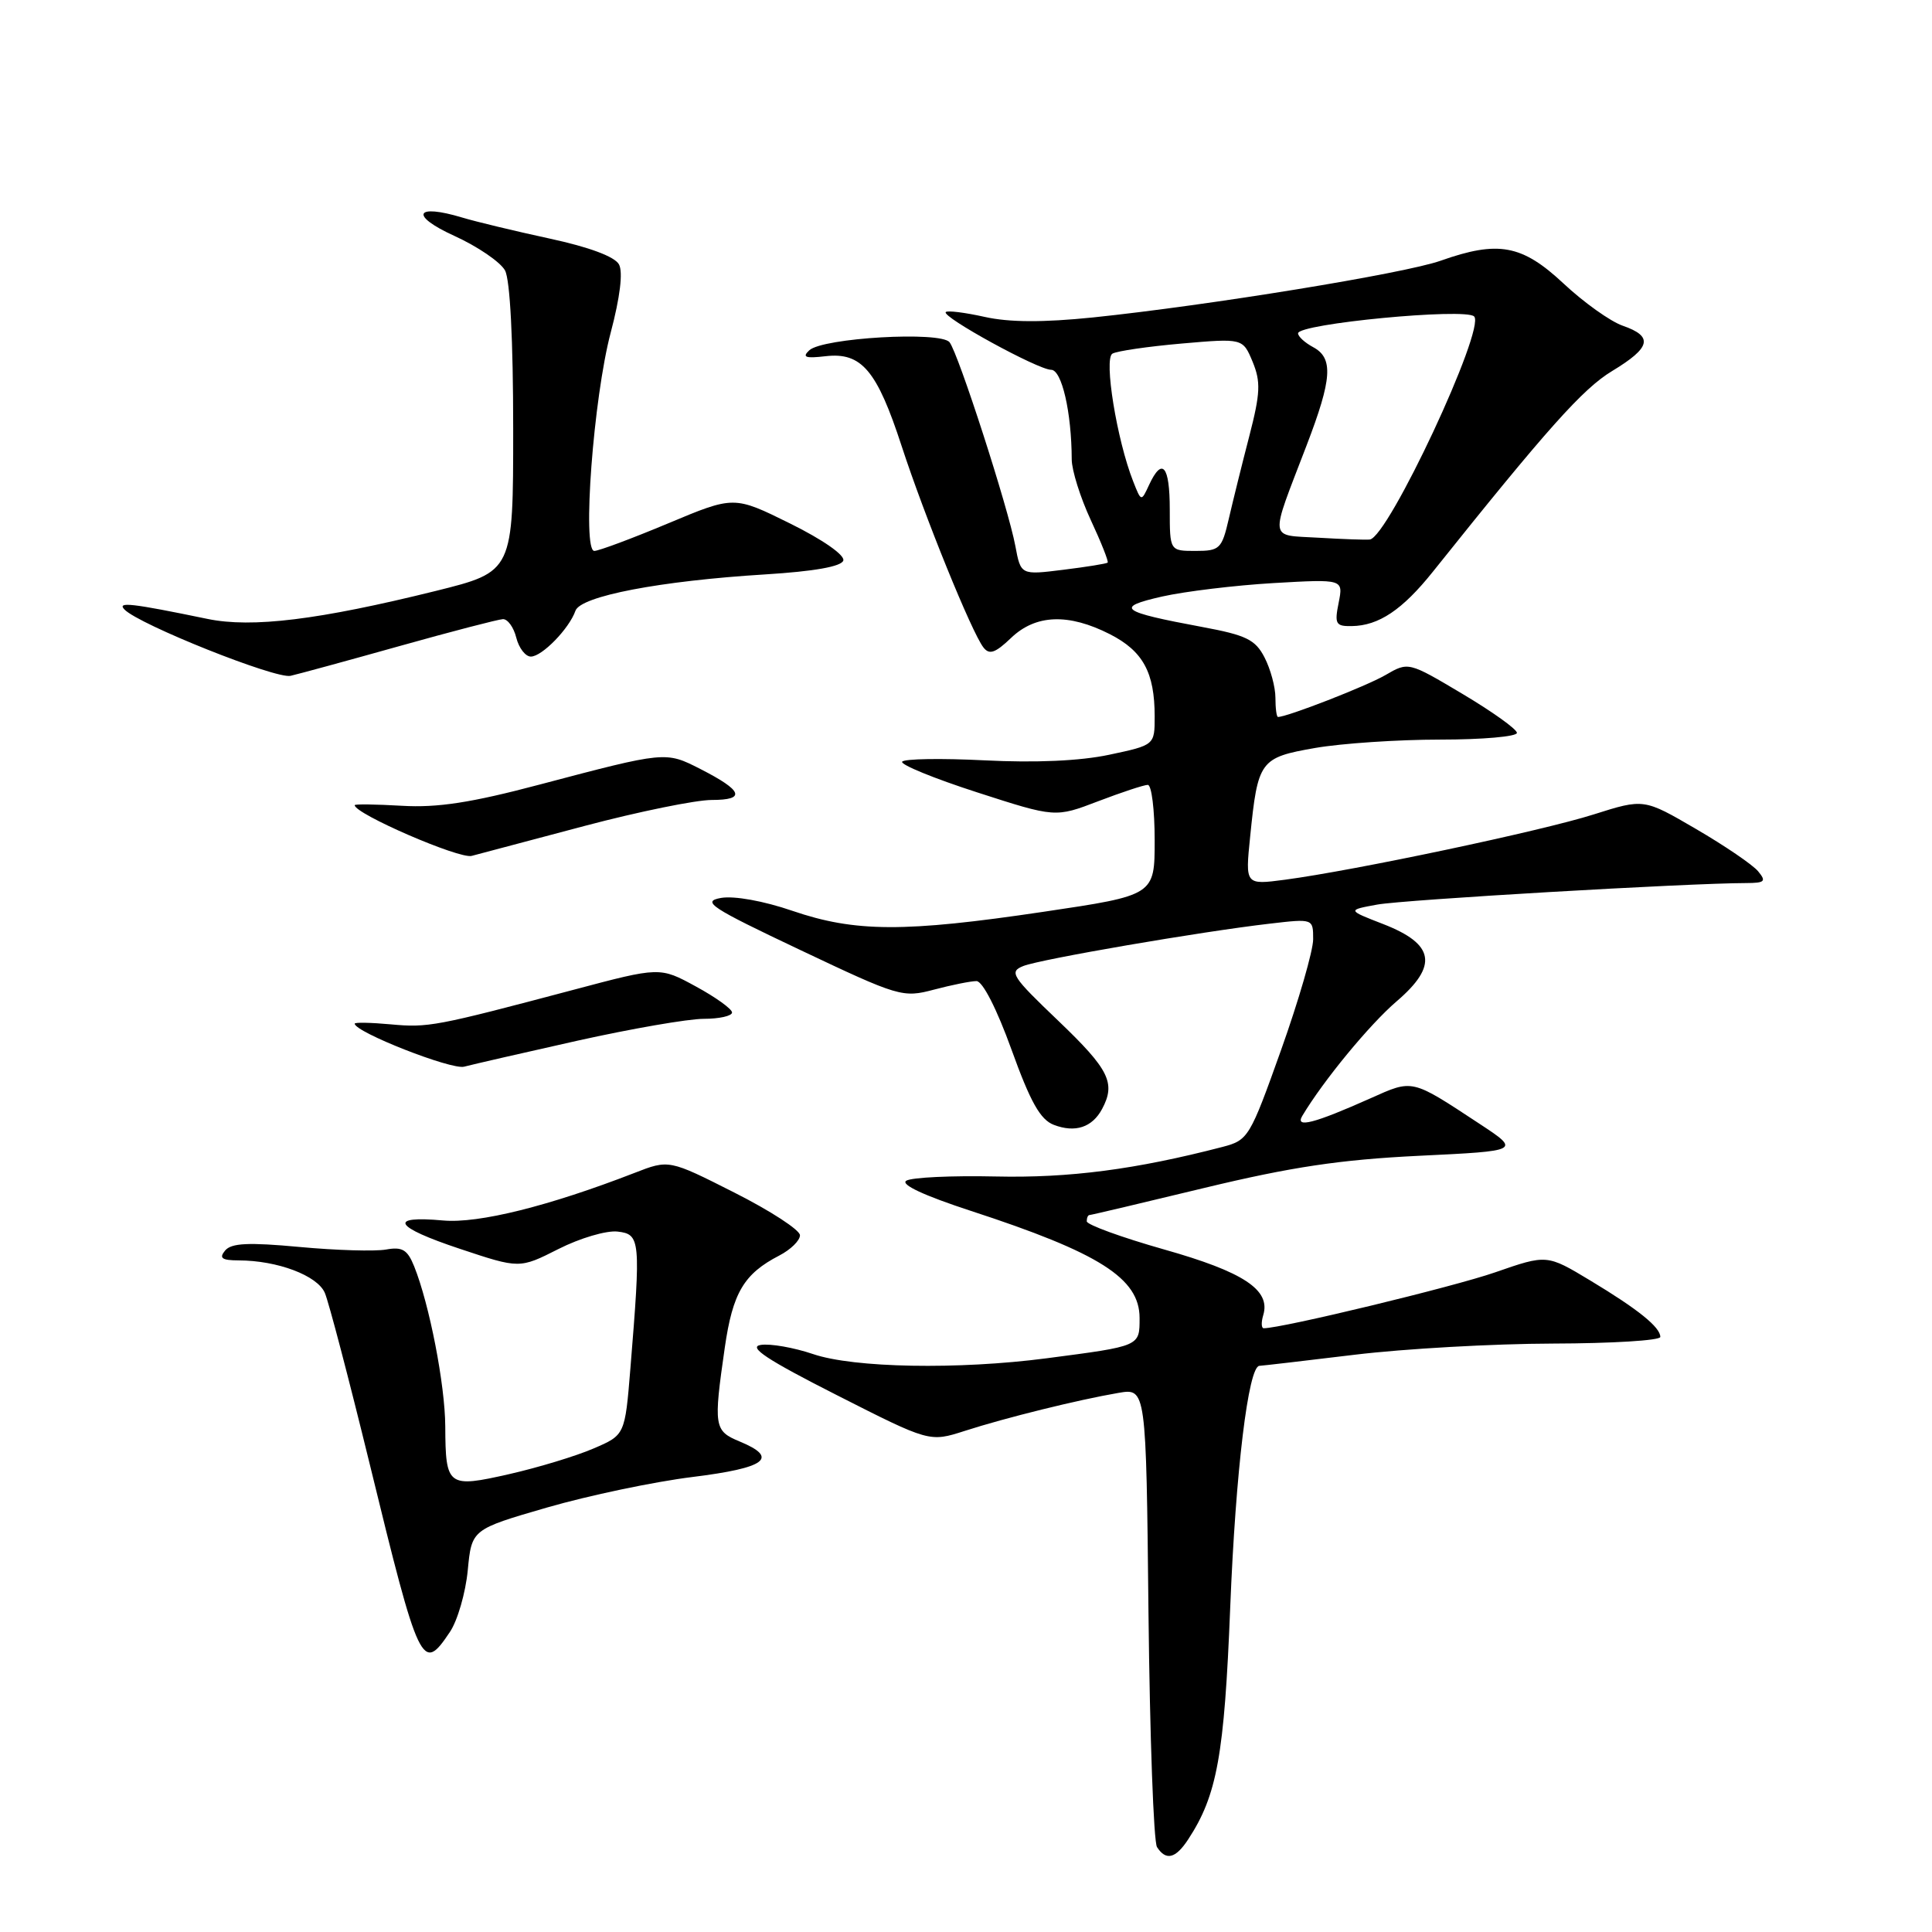 <?xml version="1.0" encoding="UTF-8" standalone="no"?>
<!DOCTYPE svg PUBLIC "-//W3C//DTD SVG 1.1//EN" "http://www.w3.org/Graphics/SVG/1.1/DTD/svg11.dtd" >
<svg xmlns="http://www.w3.org/2000/svg" xmlns:xlink="http://www.w3.org/1999/xlink" version="1.1" viewBox="0 0 256 256">
 <g >
 <path fill="currentColor"
d=" M 157.44 243.73 C 161.27 237.89 162.23 232.57 163.01 213.00 C 163.73 194.91 165.41 181.03 166.88 180.98 C 167.22 180.97 172.90 180.31 179.50 179.51 C 186.10 178.71 197.91 178.05 205.75 178.03 C 213.59 178.01 220.00 177.62 220.00 177.15 C 220.00 175.86 217.06 173.49 210.73 169.68 C 204.97 166.21 204.97 166.21 198.12 168.59 C 192.61 170.51 169.87 176.00 167.45 176.00 C 167.13 176.00 167.10 175.21 167.39 174.25 C 168.39 170.92 164.79 168.54 154.25 165.56 C 148.61 163.96 144.00 162.28 144.00 161.83 C 144.00 161.37 144.16 161.00 144.36 161.00 C 144.56 161.00 151.42 159.38 159.61 157.40 C 171.11 154.63 177.57 153.66 188.00 153.15 C 201.50 152.50 201.50 152.50 196.00 148.88 C 186.96 142.93 187.25 143.00 181.60 145.53 C 174.14 148.86 171.56 149.53 172.56 147.86 C 175.35 143.19 181.47 135.76 185.05 132.69 C 190.60 127.94 190.10 125.09 183.27 122.44 C 178.50 120.59 178.50 120.59 182.50 119.86 C 186.01 119.22 223.66 117.02 231.37 117.01 C 233.86 117.00 234.07 116.79 232.96 115.45 C 232.25 114.59 228.55 112.07 224.74 109.85 C 217.82 105.81 217.82 105.81 211.16 107.92 C 204.27 110.11 179.46 115.35 170.25 116.57 C 165.00 117.26 165.00 117.26 165.65 110.88 C 166.67 100.77 166.94 100.39 174.26 99.11 C 177.78 98.50 185.24 98.00 190.83 98.00 C 196.42 98.00 201.00 97.60 201.00 97.11 C 201.00 96.63 197.76 94.31 193.81 91.96 C 186.62 87.68 186.62 87.68 183.56 89.46 C 181.04 90.92 170.58 95.00 169.34 95.00 C 169.15 95.00 169.00 93.85 169.00 92.45 C 169.00 91.05 168.35 88.65 167.56 87.12 C 166.34 84.75 165.13 84.16 159.31 83.08 C 148.40 81.05 147.65 80.48 154.00 79.04 C 157.03 78.36 163.66 77.56 168.75 77.26 C 178.00 76.73 178.00 76.73 177.38 79.86 C 176.81 82.68 176.99 83.00 179.12 82.96 C 182.69 82.91 185.82 80.81 189.86 75.76 C 205.03 56.78 209.74 51.50 213.62 49.16 C 218.76 46.05 219.11 44.58 215.02 43.16 C 213.38 42.59 209.85 40.07 207.17 37.56 C 201.67 32.42 198.53 31.84 190.88 34.55 C 186.09 36.24 160.15 40.47 144.85 42.06 C 138.20 42.74 133.73 42.72 130.47 41.99 C 127.86 41.41 125.55 41.12 125.32 41.35 C 124.71 41.96 137.56 49.00 139.28 49.00 C 140.69 49.00 141.99 54.62 142.01 60.89 C 142.02 62.33 143.15 65.93 144.53 68.90 C 145.91 71.86 146.92 74.41 146.77 74.55 C 146.62 74.69 143.97 75.12 140.88 75.50 C 135.26 76.20 135.26 76.20 134.54 72.35 C 133.60 67.31 126.99 46.83 125.82 45.35 C 124.65 43.86 109.01 44.76 107.23 46.42 C 106.25 47.34 106.72 47.51 109.39 47.20 C 114.16 46.65 116.20 49.06 119.48 59.13 C 122.52 68.44 128.76 83.80 130.31 85.79 C 131.09 86.80 131.88 86.53 133.96 84.54 C 137.23 81.40 141.58 81.24 147.08 84.04 C 151.46 86.28 153.00 89.11 153.00 94.93 C 153.00 98.73 153.00 98.73 146.97 100.01 C 143.11 100.83 137.19 101.09 130.47 100.75 C 124.70 100.46 119.79 100.54 119.54 100.93 C 119.30 101.32 123.77 103.15 129.47 104.99 C 139.84 108.34 139.84 108.34 145.51 106.17 C 148.63 104.98 151.59 104.00 152.09 104.00 C 152.59 104.00 153.00 107.29 153.00 111.32 C 153.00 118.63 153.00 118.63 138.25 120.82 C 119.83 123.56 113.31 123.53 105.00 120.69 C 101.19 119.38 97.28 118.68 95.54 118.98 C 92.92 119.45 94.13 120.24 106.04 125.88 C 119.12 132.08 119.62 132.23 123.76 131.13 C 126.11 130.51 128.64 130.00 129.39 130.00 C 130.20 130.00 132.08 133.68 134.03 139.08 C 136.54 146.04 137.85 148.37 139.64 149.05 C 142.47 150.13 144.72 149.39 146.03 146.95 C 147.87 143.51 146.98 141.72 140.25 135.28 C 134.05 129.36 133.67 128.77 135.60 128.00 C 137.91 127.09 159.08 123.45 168.25 122.39 C 174.00 121.72 174.00 121.72 174.00 124.46 C 174.00 125.96 172.09 132.56 169.75 139.13 C 165.62 150.71 165.40 151.08 162.00 151.97 C 150.49 154.96 141.68 156.11 131.94 155.89 C 126.12 155.76 120.79 156.01 120.09 156.45 C 119.28 156.95 122.44 158.42 128.65 160.45 C 145.69 166.01 151.00 169.38 151.00 174.64 C 151.00 178.41 151.14 178.35 138.68 179.98 C 126.96 181.51 113.12 181.26 107.73 179.42 C 105.19 178.56 102.07 178.01 100.80 178.21 C 99.08 178.48 101.63 180.17 110.84 184.84 C 123.17 191.10 123.17 191.10 127.84 189.60 C 133.23 187.86 142.86 185.48 148.18 184.57 C 151.87 183.93 151.87 183.93 152.18 213.72 C 152.36 230.10 152.86 244.06 153.31 244.75 C 154.50 246.59 155.77 246.28 157.44 243.73 Z  M 59.61 216.25 C 60.63 214.74 61.69 211.06 61.98 208.08 C 62.50 202.65 62.50 202.65 72.50 199.75 C 78.00 198.16 86.66 196.34 91.75 195.71 C 101.52 194.50 103.27 193.18 98.00 191.00 C 94.62 189.60 94.53 189.03 96.04 178.55 C 97.09 171.29 98.57 168.79 103.25 166.37 C 104.76 165.59 106.00 164.38 106.00 163.68 C 106.00 162.98 102.09 160.44 97.32 158.03 C 88.64 153.64 88.64 153.64 84.07 155.42 C 72.72 159.82 63.41 162.14 58.72 161.72 C 51.32 161.05 52.20 162.57 60.92 165.47 C 68.84 168.11 68.84 168.11 74.00 165.50 C 76.84 164.06 80.36 163.02 81.83 163.19 C 84.86 163.54 84.92 164.25 83.53 181.33 C 82.81 190.15 82.81 190.15 78.63 191.94 C 76.34 192.93 71.33 194.45 67.51 195.32 C 59.32 197.18 59.04 196.98 59.00 189.00 C 58.97 183.47 56.90 172.83 54.88 167.80 C 53.99 165.59 53.31 165.18 51.15 165.57 C 49.69 165.83 44.54 165.68 39.70 165.23 C 32.92 164.60 30.66 164.71 29.83 165.70 C 28.99 166.71 29.39 167.00 31.63 167.01 C 36.76 167.02 42.05 169.01 43.04 171.31 C 43.56 172.51 46.23 182.72 48.99 194.00 C 55.57 220.98 55.94 221.74 59.61 216.25 Z  M 76.50 137.90 C 83.65 136.31 91.19 135.00 93.25 135.00 C 95.31 135.00 97.00 134.62 97.00 134.16 C 97.00 133.70 94.85 132.15 92.22 130.72 C 87.44 128.11 87.44 128.11 75.97 131.16 C 57.67 136.01 56.75 136.19 51.75 135.73 C 49.14 135.49 47.00 135.45 47.00 135.64 C 47.00 136.75 59.82 141.79 61.50 141.34 C 62.60 141.05 69.35 139.50 76.50 137.90 Z  M 77.50 109.43 C 84.64 107.54 92.21 106.00 94.30 106.00 C 98.89 106.00 98.44 104.77 92.79 101.89 C 88.19 99.55 88.23 99.54 71.50 103.96 C 62.45 106.36 57.96 107.05 53.25 106.77 C 49.81 106.57 47.00 106.53 47.00 106.69 C 47.00 107.84 60.88 113.85 62.50 113.41 C 63.60 113.11 70.35 111.32 77.50 109.43 Z  M 53.00 85.59 C 59.88 83.66 66.01 82.07 66.64 82.04 C 67.27 82.02 68.07 83.12 68.41 84.50 C 68.76 85.88 69.63 87.00 70.34 87.00 C 71.82 87.00 75.42 83.30 76.25 80.93 C 76.93 78.99 87.45 76.97 101.42 76.11 C 107.87 75.71 111.48 75.07 111.74 74.28 C 111.98 73.57 109.03 71.51 104.70 69.37 C 97.26 65.69 97.26 65.69 88.53 69.35 C 83.73 71.36 79.33 73.00 78.75 73.00 C 77.11 73.00 78.64 52.68 80.92 44.08 C 82.16 39.39 82.57 36.06 82.02 35.04 C 81.47 34.01 78.07 32.74 72.82 31.61 C 68.25 30.62 63.04 29.37 61.26 28.83 C 54.99 26.94 54.25 28.54 60.17 31.24 C 63.28 32.65 66.32 34.73 66.92 35.84 C 67.59 37.09 68.00 45.11 68.00 56.81 C 68.00 75.75 68.00 75.75 57.75 78.30 C 42.25 82.14 33.38 83.23 27.50 82.01 C 17.38 79.92 15.46 79.70 16.50 80.77 C 18.45 82.77 36.53 89.99 38.50 89.55 C 39.60 89.30 46.12 87.52 53.00 85.59 Z  M 155.00 67.50 C 155.00 61.70 154.00 60.51 152.26 64.25 C 151.22 66.50 151.22 66.50 150.15 63.78 C 147.99 58.31 146.24 47.53 147.40 46.86 C 148.00 46.51 152.14 45.91 156.59 45.52 C 164.68 44.82 164.68 44.82 165.98 47.94 C 167.07 50.59 167.01 52.09 165.54 57.78 C 164.58 61.48 163.36 66.41 162.82 68.75 C 161.90 72.73 161.62 73.00 158.42 73.00 C 155.00 73.00 155.00 73.00 155.00 67.50 Z  M 174.70 71.25 C 168.05 70.85 168.19 71.92 173.13 59.02 C 176.52 50.19 176.70 47.45 174.00 46.00 C 172.90 45.41 172.00 44.59 172.00 44.17 C 172.00 42.89 194.17 40.77 195.33 41.93 C 196.90 43.50 183.94 71.22 181.50 71.49 C 180.95 71.55 177.89 71.44 174.70 71.25 Z "/>
</g>
</svg>